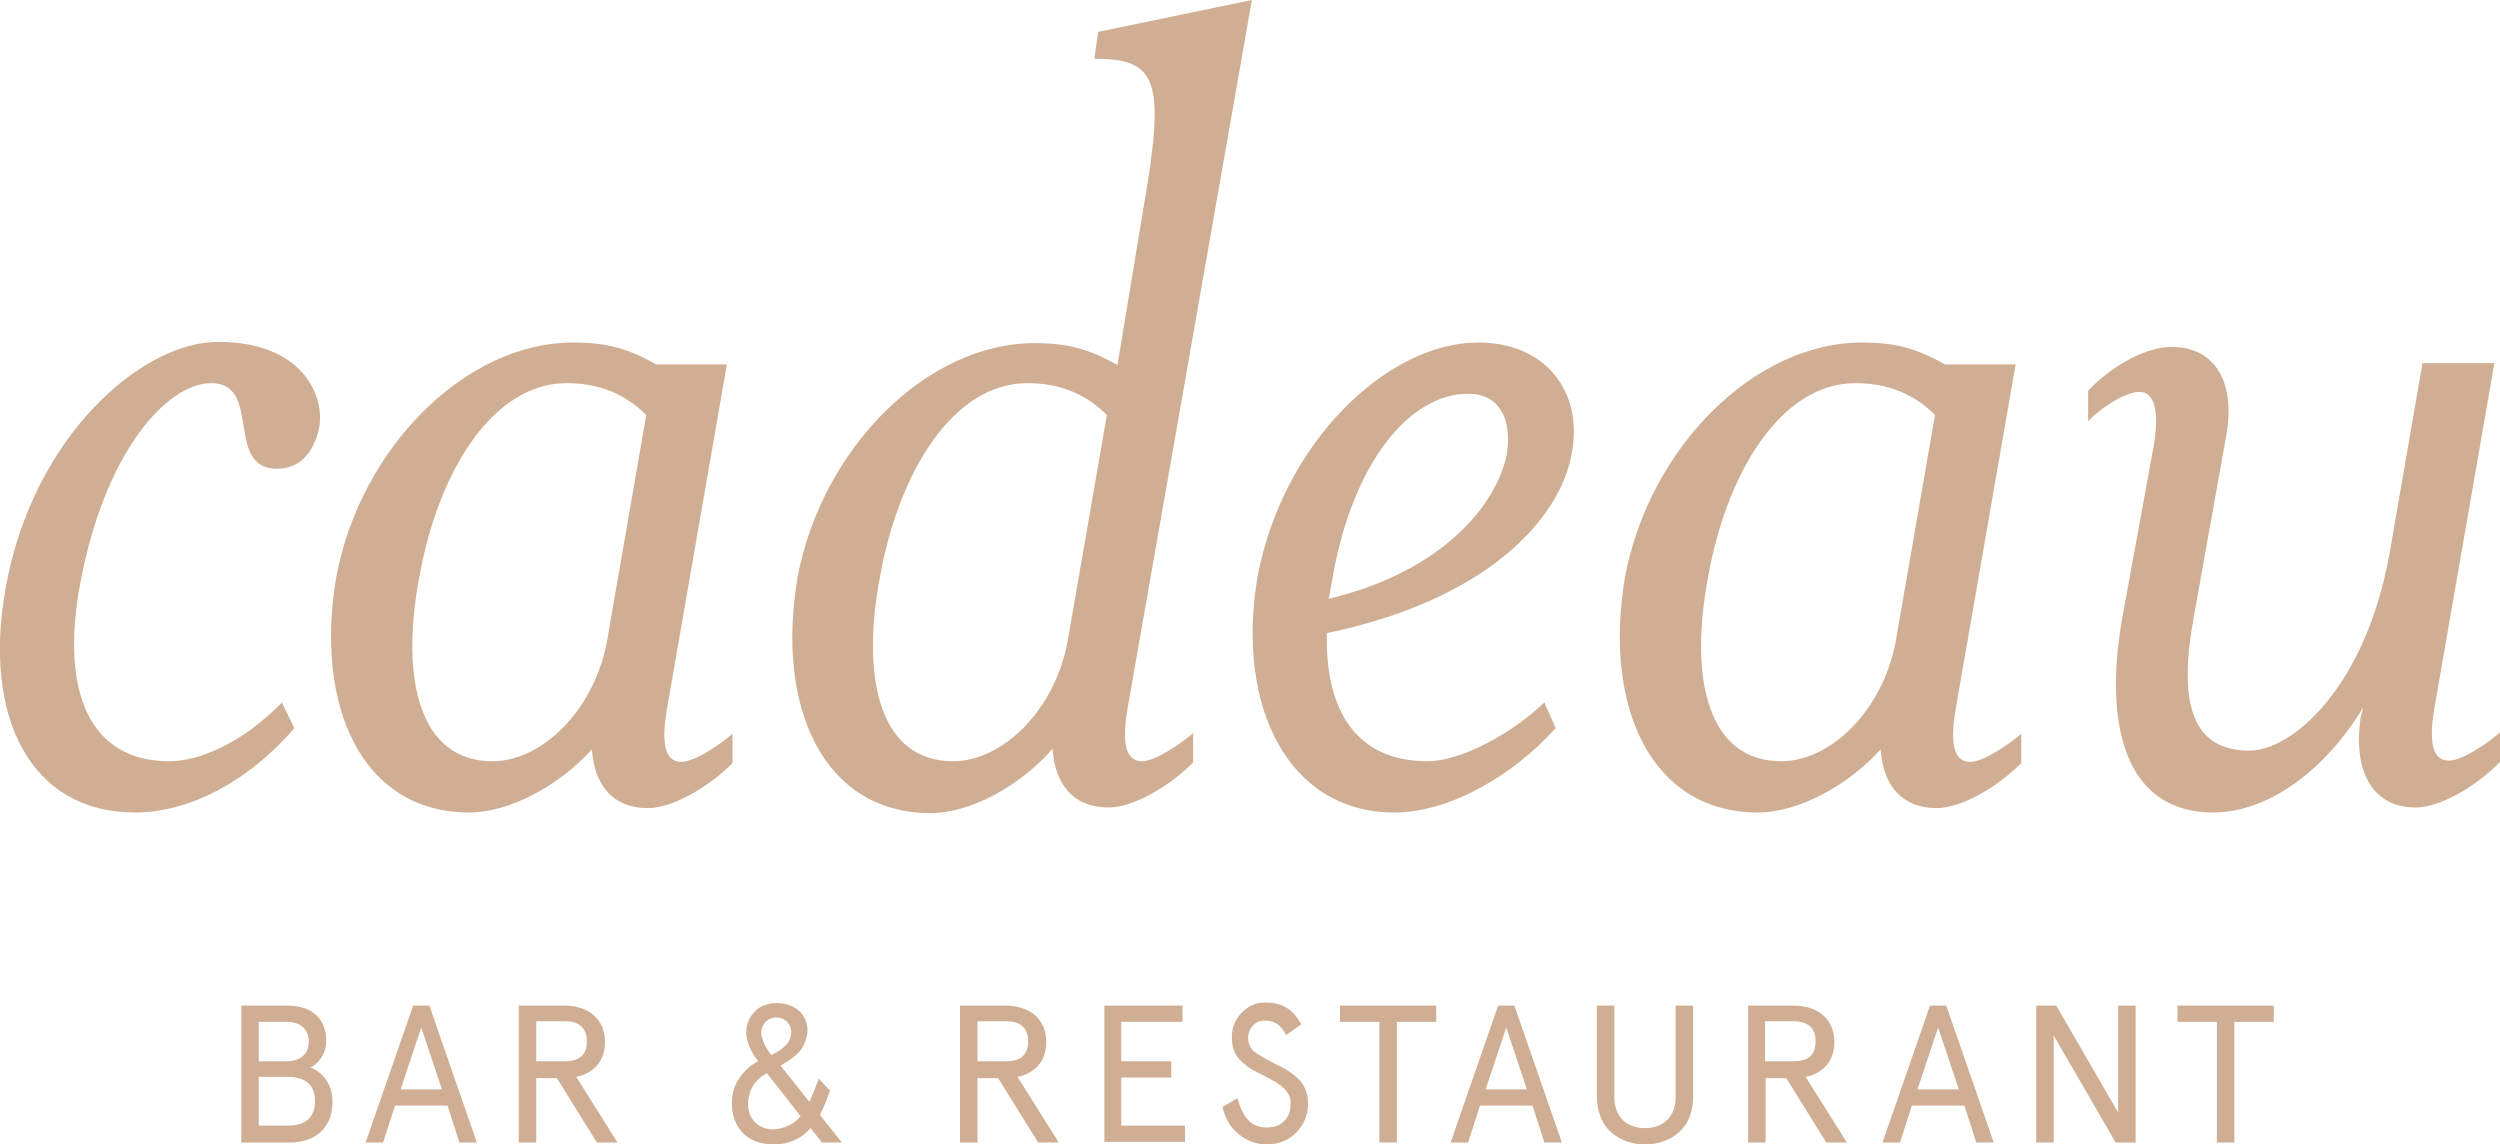 <?xml version="1.0" encoding="utf-8"?>
<!-- Generator: Adobe Illustrator 21.1.0, SVG Export Plug-In . SVG Version: 6.00 Build 0)  -->
<svg version="1.1" id="Layer_1" xmlns="http://www.w3.org/2000/svg" xmlns:xlink="http://www.w3.org/1999/xlink" x="0px" y="0px"
	 viewBox="0 0 400 183.1" style="enable-background:new 0 0 400 183.1;" xml:space="preserve">
<style type="text/css">
	.st0{fill:#D0AE94;}
</style>
<g>
	<g>
		<path class="st0" d="M21.6,130C4.8,130-2.8,114.6,0.9,94.1c4.3-24.2,21.7-39.4,34-39.4c13.5,0,17,8.6,16.2,13.5
			c-0.6,3.3-2.5,6.8-6.8,6.8c-8.4,0-2.3-13.7-10.5-13.7c-7,0-17.2,10.9-21.1,32.8c-2.9,16.6,1.6,27.7,14.4,27.7
			c4.9,0,11.9-3.1,18-9.4l2,4.1C39.9,124.9,30.4,130,21.6,130z"/>
		<path class="st0" d="M75.1,130c-17.2,0-24.8-17-21.3-37.7c3.9-20.7,20.7-37.5,37.9-37.5c5.5,0,8.8,1,13.3,3.5h11.3l-9.6,55.2
			c-0.8,4.7-0.6,8.4,2.3,8.4c2.3,0,6.6-3.1,8.2-4.5v4.7c-4.1,4.1-9.8,7.2-13.5,7.2c-5.7,0-8.6-3.7-9-9.4
			C89.5,125.7,81.5,130,75.1,130z M103.4,66.4c-2.3-2.3-6.2-5.1-12.7-5.1c-12.1,0-20.7,14.6-23.6,31c-3.1,16.4,0,29.5,11.7,29.5
			c7.8,0,16.2-8,18.3-19.1L103.4,66.4z"/>
		<path class="st0" d="M175.1,9.4l0.6-4.3L200.3,0l-19.9,113.4c-0.8,4.7-0.6,8.4,2.3,8.4c2.3,0,6.6-3.1,8.2-4.5v4.7
			c-4.1,4.1-9.8,7.2-13.5,7.2c-5.7,0-8.6-3.7-9-9.4c-5.1,5.9-13.1,10.3-19.5,10.3c-17.2,0-24.8-17-21.3-37.7
			c3.9-20.7,20.7-37.5,37.9-37.5c5.5,0,8.8,1,13.3,3.5l4.1-24.8C186.5,12.9,185.3,9.4,175.1,9.4z M177.1,66.4
			c-2.3-2.3-6.2-5.1-12.7-5.1c-12.1,0-20.7,14.6-23.6,31c-3.1,16.4,0,29.5,11.7,29.5c7.8,0,16.2-8,18.3-19.1L177.1,66.4z"/>
		<path class="st0" d="M228.4,121.8c5.1,0,13.1-4.1,18.7-9.4l1.8,4.1c-6.8,7.6-17,13.5-25.8,13.5c-17,0-25.4-17-21.9-37.7
			c4.1-21.7,20.9-37.5,35.3-37.5c10.9,0,16.8,8,15,17.6c-1.8,10.7-13.7,23.6-39.2,28.9C212,113.8,217.1,121.8,228.4,121.8z
			 M241.1,72.6c0.8-5.3-1-9.6-6.2-9.6c-9.4,0-18.5,11.1-21.7,29.5c-0.2,1.2-0.4,2.3-0.6,3.3C230.7,91.5,239.5,80.8,241.1,72.6z"/>
		<path class="st0" d="M281.3,130c-17.2,0-24.8-17-21.3-37.7c3.9-20.7,20.7-37.5,37.9-37.5c5.5,0,8.8,1,13.3,3.5h11.3l-9.6,55.2
			c-0.8,4.7-0.6,8.4,2.3,8.4c2.3,0,6.6-3.1,8.2-4.5v4.7c-4.1,4.1-9.8,7.2-13.5,7.2c-5.7,0-8.6-3.7-9-9.4
			C295.7,125.7,287.7,130,281.3,130z M309.6,66.4c-2.3-2.3-6.2-5.1-12.7-5.1c-12.1,0-20.7,14.6-23.6,31c-3.1,16.4,0,29.5,11.7,29.5
			c7.8,0,16.2-8,18.3-19.1L309.6,66.4z"/>
		<path class="st0" d="M386.5,129.2c-7.2,0-10-6.2-8.8-14.4l0.4-1.6c-5.9,9.8-15,16.8-24,16.8c-13.7,0-17.6-13.3-14.6-30.8l5.1-27.9
			c0.8-4.9,0.4-8.6-2.3-8.6c-2.5,0-6.8,3.1-8.2,4.7v-4.9c3.9-4.1,9.4-7,13.3-7c7.2,0,10.3,5.9,8.8,14.2l-5.1,28.5
			c-2.5,13.3-1,21.9,8.8,21.9c6.8,0,18.5-10,22.4-31.4l5.3-30.6h11.5l-9.6,55.2c-0.8,4.7-0.6,8.4,2.3,8.4c2.3,0,6.6-3.1,8.2-4.5v4.7
			C395.9,126.1,390.2,129.2,386.5,129.2z"/>
	</g>
	<g>
		<path class="st0" d="M38.6,160.9H46c3.9,0,6.2,2.1,6.2,5.6c0,1.9-1,3.5-2.5,4.3c2.2,0.9,3.5,2.9,3.5,5.5c0,4-2.6,6.5-6.8,6.5h-7.8
			V160.9z M41.4,163.5v6.3h4.5c2.1,0,3.5-1.1,3.5-3.1c0-2-1.3-3.2-3.5-3.2H41.4z M41.4,172.4v7.7H46c2.9,0,4.4-1.3,4.4-3.9
			c0-2.6-1.5-3.9-4.4-3.9H41.4z"/>
		<path class="st0" d="M66.1,160.9h2.6l7.6,21.9h-2.8l-1.9-5.9h-8.4l-1.9,5.9h-2.8L66.1,160.9z M67.4,164.4l-3.3,9.9h6.6L67.4,164.4
			z"/>
		<path class="st0" d="M95.5,182.8l-6.4-10.3h-3.3v10.3H83v-21.9h7.3c3.9,0,6.5,2.2,6.5,5.8c0,3-1.7,5-4.6,5.6l6.6,10.5H95.5z
			 M85.8,163.5v6.3h4.6c2.4,0,3.5-1.1,3.5-3.2c0-2.1-1.2-3.2-3.5-3.2H85.8z"/>
		<path class="st0" d="M117.1,176.5c0-1.5,0.4-2.9,1.2-4c0.8-1.2,1.8-2.1,3-2.7c-1.3-1.7-1.9-3.3-1.9-4.6c0-1.3,0.5-2.5,1.4-3.4
			c0.9-0.9,2.1-1.3,3.5-1.3c3,0,4.9,1.9,4.9,4.4c0,0.8-0.3,1.8-0.8,2.7c-0.6,1-1.8,1.9-3.5,2.9l4.6,5.8c0.4-0.8,0.9-2.1,1.5-3.7
			l1.8,1.9c-0.5,1.5-1.1,2.8-1.6,3.9l3.5,4.4h-3.2l-1.8-2.3c-1.5,1.7-3.4,2.6-5.9,2.6C119.7,183.1,117.1,180.6,117.1,176.5z
			 M128.1,178.6l-5.4-6.9c-2,1.1-3,2.8-3,5c0,2.5,1.8,4,4,4C125.5,180.6,127,179.9,128.1,178.6z M123.4,168.8c2.1-1,3.2-2.1,3.2-3.7
			c0-1.3-1-2.3-2.4-2.3c-1.4,0-2.4,1.1-2.4,2.5C121.9,166.4,122.4,167.5,123.4,168.8z"/>
		<path class="st0" d="M166.1,182.8l-6.4-10.3h-3.3v10.3h-2.8v-21.9h7.3c3.9,0,6.5,2.2,6.5,5.8c0,3-1.7,5-4.6,5.6l6.6,10.5H166.1z
			 M156.4,163.5v6.3h4.6c2.4,0,3.5-1.1,3.5-3.2c0-2.1-1.2-3.2-3.5-3.2H156.4z"/>
		<path class="st0" d="M176.6,160.9h12.6v2.6h-9.8v6.3h8v2.6h-8v7.7h10.2v2.6h-12.9V160.9z"/>
		<path class="st0" d="M205.8,165.6c-1-1.8-2-2.3-3.5-2.3c-1.5,0-2.6,1.3-2.6,2.7c0,1,0.3,1.8,1.3,2.5c0.5,0.3,0.9,0.6,1.3,0.8
			l1.7,0.9c1.3,0.6,1.8,0.9,2.9,1.7c1.5,1.1,2.3,2.4,2.4,4.6c0,1.8-0.6,3.3-1.7,4.5c-1.3,1.4-2.9,2.1-4.9,2.1
			c-1.8,0-3.3-0.6-4.6-1.7c-1.3-1.1-2.1-2.5-2.5-4.3l2.4-1.4c0.8,3,2.1,4.7,4.7,4.7c1.3,0,2.3-0.4,3-1.3c0.6-0.7,0.8-1.6,0.8-2.6
			c0-1.9-1.5-3-4.1-4.3c-1.7-0.8-2.6-1.3-3.7-2.3c-1.1-1-1.6-2.2-1.6-3.9c0-1.6,0.5-2.9,1.6-4c1.1-1.1,2.3-1.6,3.8-1.6
			c2.9,0,4.5,1.3,5.7,3.5L205.8,165.6z"/>
		<path class="st0" d="M214.4,163.5v-2.6h15.4v2.6h-6.3v19.3h-2.8v-19.3H214.4z"/>
		<path class="st0" d="M239.7,160.9h2.6l7.6,21.9h-2.8l-1.9-5.9h-8.4l-1.9,5.9h-2.8L239.7,160.9z M241,164.4l-3.3,9.9h6.6L241,164.4
			z"/>
		<path class="st0" d="M255.5,160.9h2.8v14.7c0,2.9,1.8,4.9,4.9,4.9c3.1,0,4.9-2,4.9-4.9v-14.7h2.8v14.5c0,2.4-0.7,4.3-2.2,5.7
			c-1.4,1.3-3.3,2-5.5,2c-2.2,0-4-0.7-5.5-2c-1.4-1.3-2.2-3.3-2.2-5.7V160.9z"/>
		<path class="st0" d="M292.2,182.8l-6.4-10.3h-3.3v10.3h-2.8v-21.9h7.3c3.9,0,6.5,2.2,6.5,5.8c0,3-1.7,5-4.6,5.6l6.6,10.5H292.2z
			 M282.4,163.5v6.3h4.6c2.4,0,3.5-1.1,3.5-3.2c0-2.1-1.2-3.2-3.5-3.2H282.4z"/>
		<path class="st0" d="M308.8,160.9h2.6l7.6,21.9h-2.8l-1.9-5.9h-8.4l-1.9,5.9h-2.8L308.8,160.9z M310.1,164.4l-3.3,9.9h6.6
			L310.1,164.4z"/>
		<path class="st0" d="M338.9,160.9h2.8v21.9h-3.2l-9.9-17.1v17.1h-2.8v-21.9h3.2l9.9,17.1V160.9z"/>
		<path class="st0" d="M348.4,163.5v-2.6h15.4v2.6h-6.3v19.3h-2.8v-19.3H348.4z"/>
	</g>
</g>
</svg>
